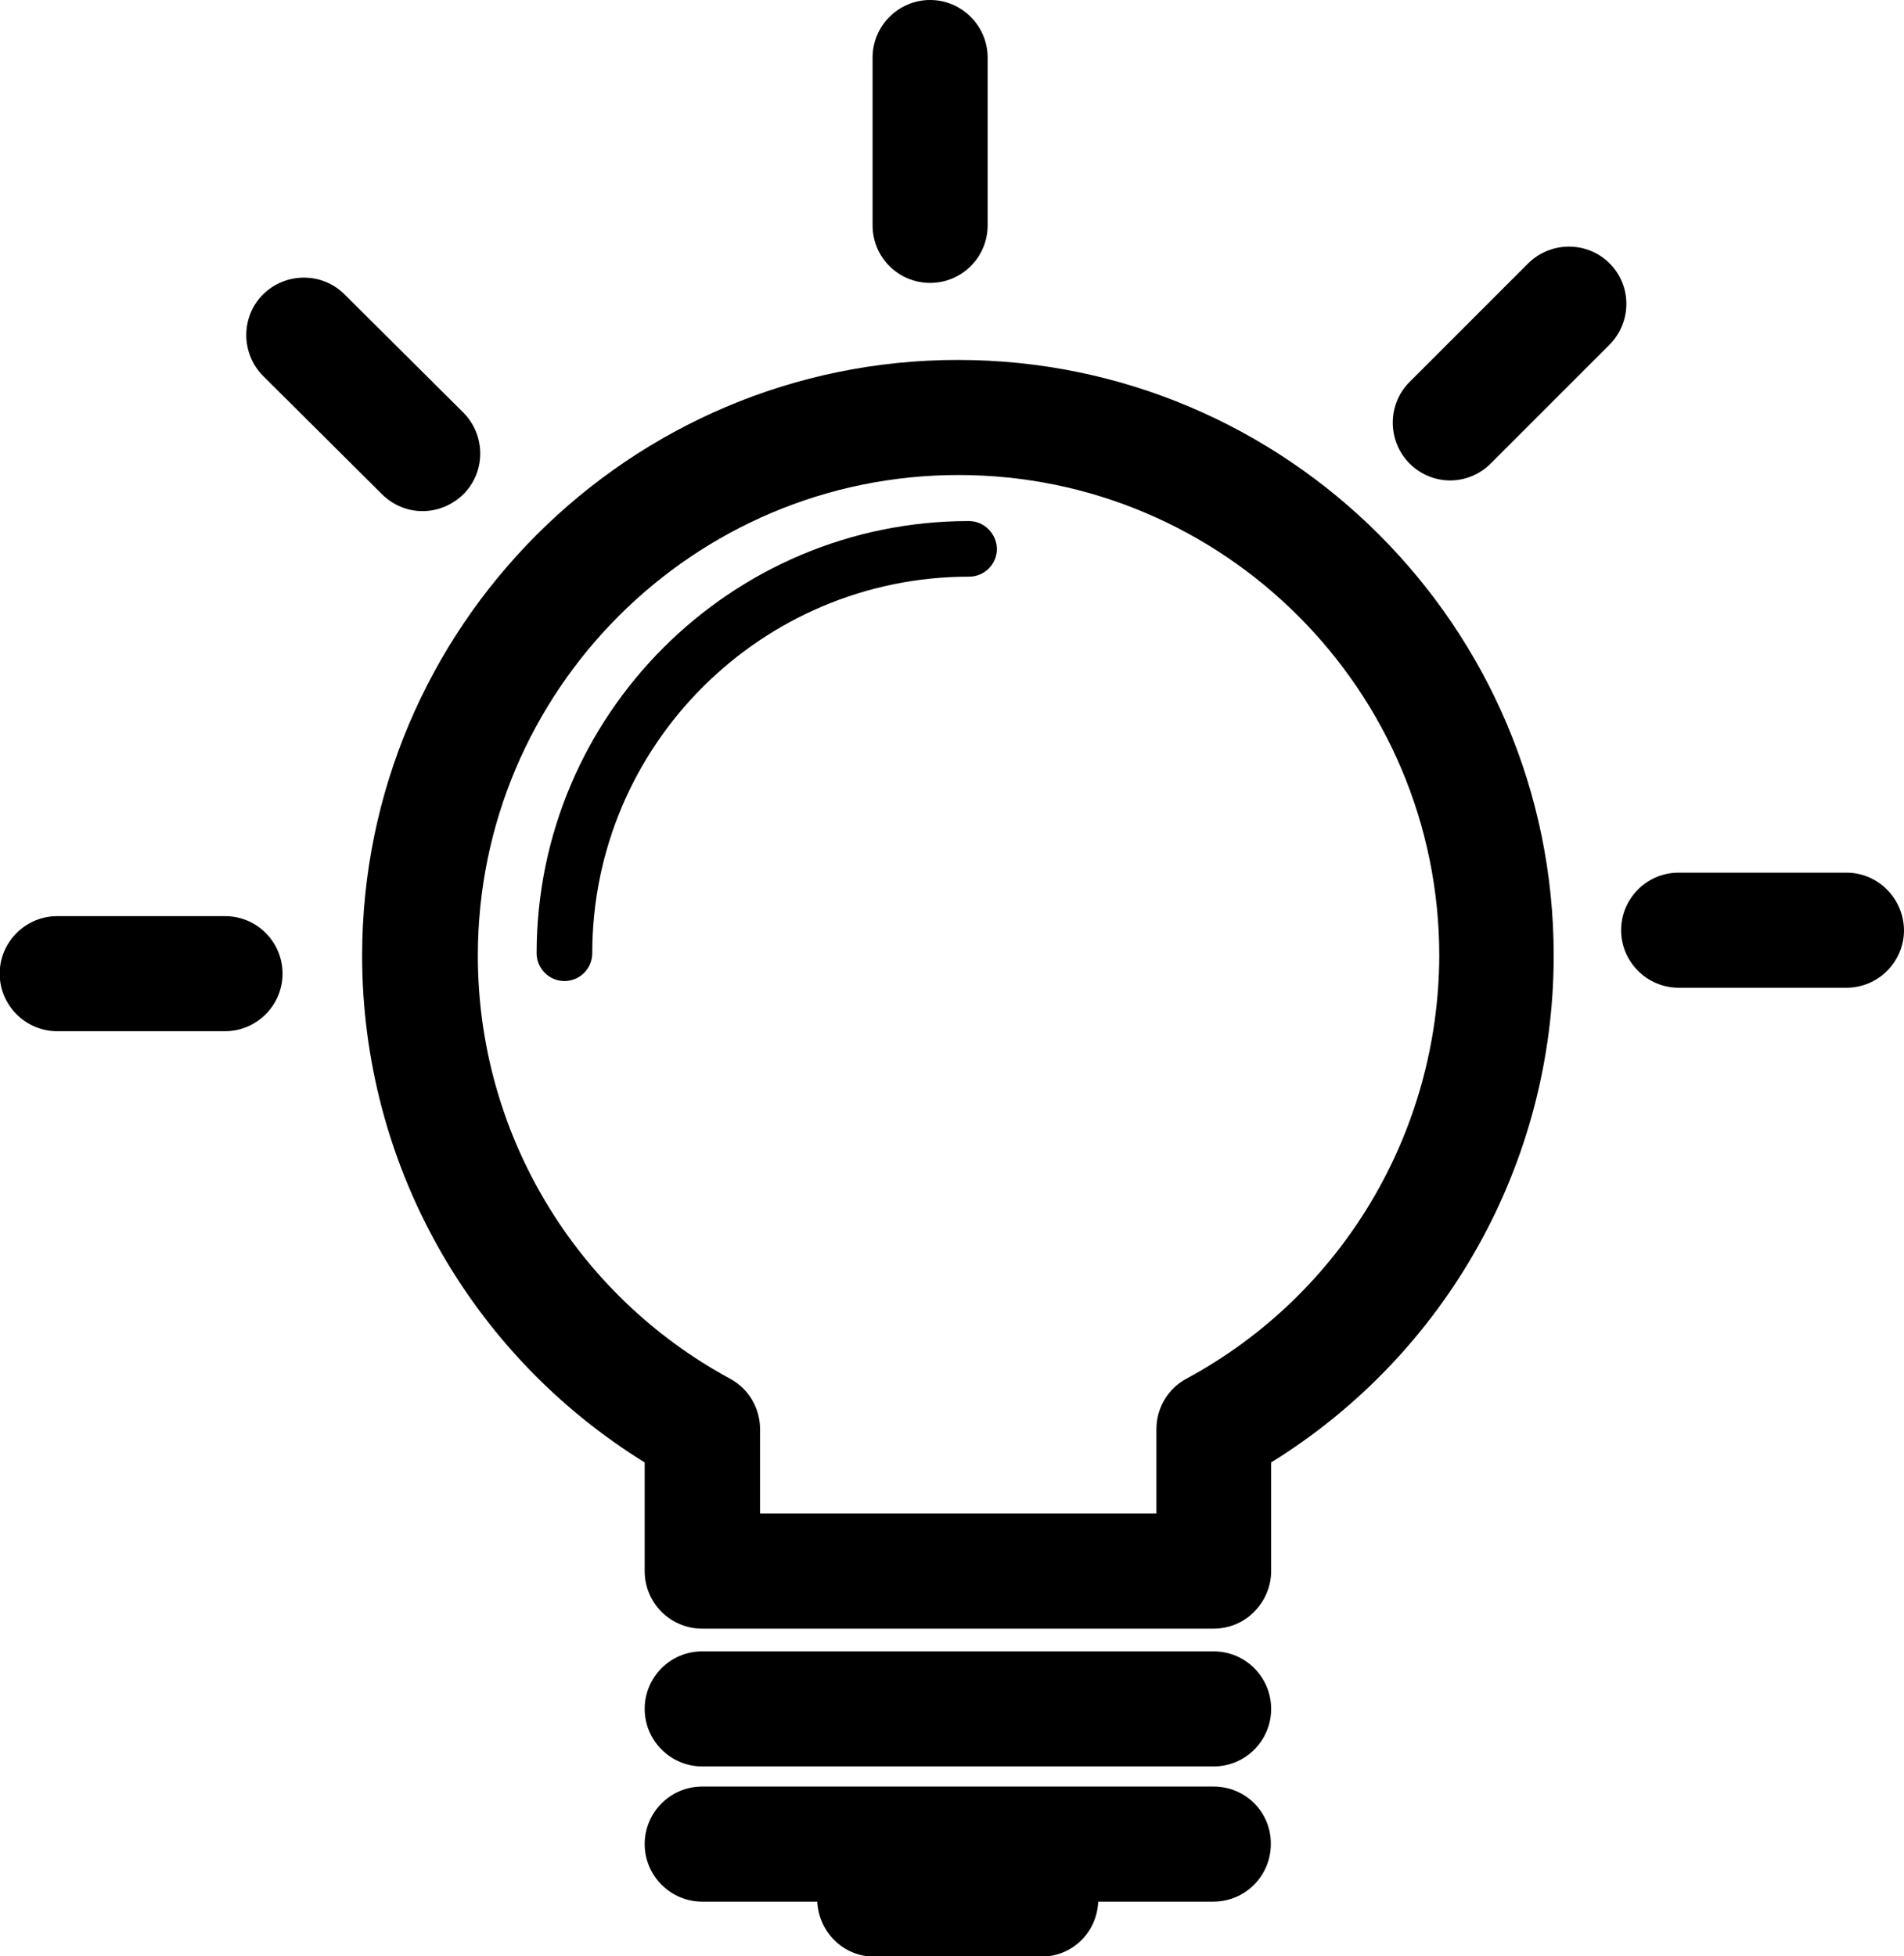 <?xml version="1.0" encoding="utf-8"?>
<!-- Generator: Adobe Illustrator 18.1.1, SVG Export Plug-In . SVG Version: 6.00 Build 0)  -->
<svg version="1.1" id="Layer_1" xmlns="http://www.w3.org/2000/svg" xmlns:xlink="http://www.w3.org/1999/xlink" x="0px" y="0px"
	 viewBox="8.2 90 595.7 612" enable-background="new 8.2 90 595.7 612" xml:space="preserve">
<g>
	<path d="M311.3,253c-74.5,0-135.2,60.6-135.2,135.2c0,4.8,3.9,8.7,8.7,8.7c4.8,0,8.7-3.9,8.7-8.7c0-65,52.9-117.8,117.9-117.8
		c4.8,0,8.7-3.9,8.7-8.7C320,256.9,316.1,253,311.3,253z"/>
	<path d="M585.9,363l-52.5,0c-10,0-18,8.1-18,18c0,9.9,8.1,18,18,18l52.5,0c9.9,0,18-8.1,18-18C603.8,371.1,595.8,363,585.9,363z"/>
	<path d="M511.8,172.4c-7-7-18.4-7-25.5,0l-37.1,37.1c-7,7-7,18.4,0,25.5c3.5,3.5,8.1,5.3,12.7,5.3c4.6,0,9.2-1.8,12.7-5.3
		l37.1-37.1C518.8,190.8,518.8,179.4,511.8,172.4z"/>
	<path d="M299.2,178.5L299.2,178.5c10,0,18-8.1,18-18l0-52.5c0-9.9-8.1-18-18-18c0,0,0,0,0,0c-9.9,0-18,8.1-18,18l0,52.5
		C281.2,170.5,289.3,178.5,299.2,178.5z"/>
	<path d="M127.7,244.6c3.5,3.5,8.1,5.3,12.7,5.3c4.6,0,9.2-1.8,12.8-5.3c7-7,7-18.4,0-25.5L116,182.1c-7-7-18.4-7-25.5,0
		c-7,7-7,18.4,0,25.5L127.7,244.6z"/>
	<path d="M78.6,376.6L78.6,376.6l-52.5,0c-9.9,0-18,8.1-18,18s8.1,18,18,18c0,0,0,0,0,0l52.5,0c9.9,0,18-8.1,18-18
		C96.6,384.7,88.6,376.6,78.6,376.6z"/>
	<path d="M307.9,202.6c-102.8,0-186.4,83.6-186.4,186.4c0,64.9,33.6,124.6,88.4,158.5l0,34c0,10,8.1,18,18,18h160
		c4.8,0,9.4-1.9,12.7-5.3c3.4-3.4,5.3-8,5.3-12.7l0-34c54.8-33.9,88.4-93.7,88.4-158.6C494.3,286.2,410.7,202.6,307.9,202.6z
		 M379.4,521.3c-5.8,3.1-9.4,9.2-9.4,15.8l0,26.4h-124l0-26.4c0-6.6-3.6-12.7-9.4-15.8c-48.7-26.4-78.9-77.1-78.9-132.3
		c0-82.9,67.4-150.4,150.4-150.4c82.9,0,150.4,67.5,150.4,150.4C458.3,444.3,428.1,495,379.4,521.3z"/>
	<path d="M387.9,648.9h-160c-10,0-18,8.1-18,18c0,9.9,8.1,18,18,18h36c0.5,9.6,8.2,17.2,17.8,17.2h52.3c9.7,0,17.4-7.6,17.8-17.2h36
		c10,0,18-8.1,18-18C405.9,656.9,397.9,648.9,387.9,648.9z"/>
	<path d="M387.9,606.6h-160c-10,0-18,8.1-18,18s8.1,18,18,18h160c10,0,18-8.1,18-18S397.9,606.6,387.9,606.6z"/>
</g>
</svg>
